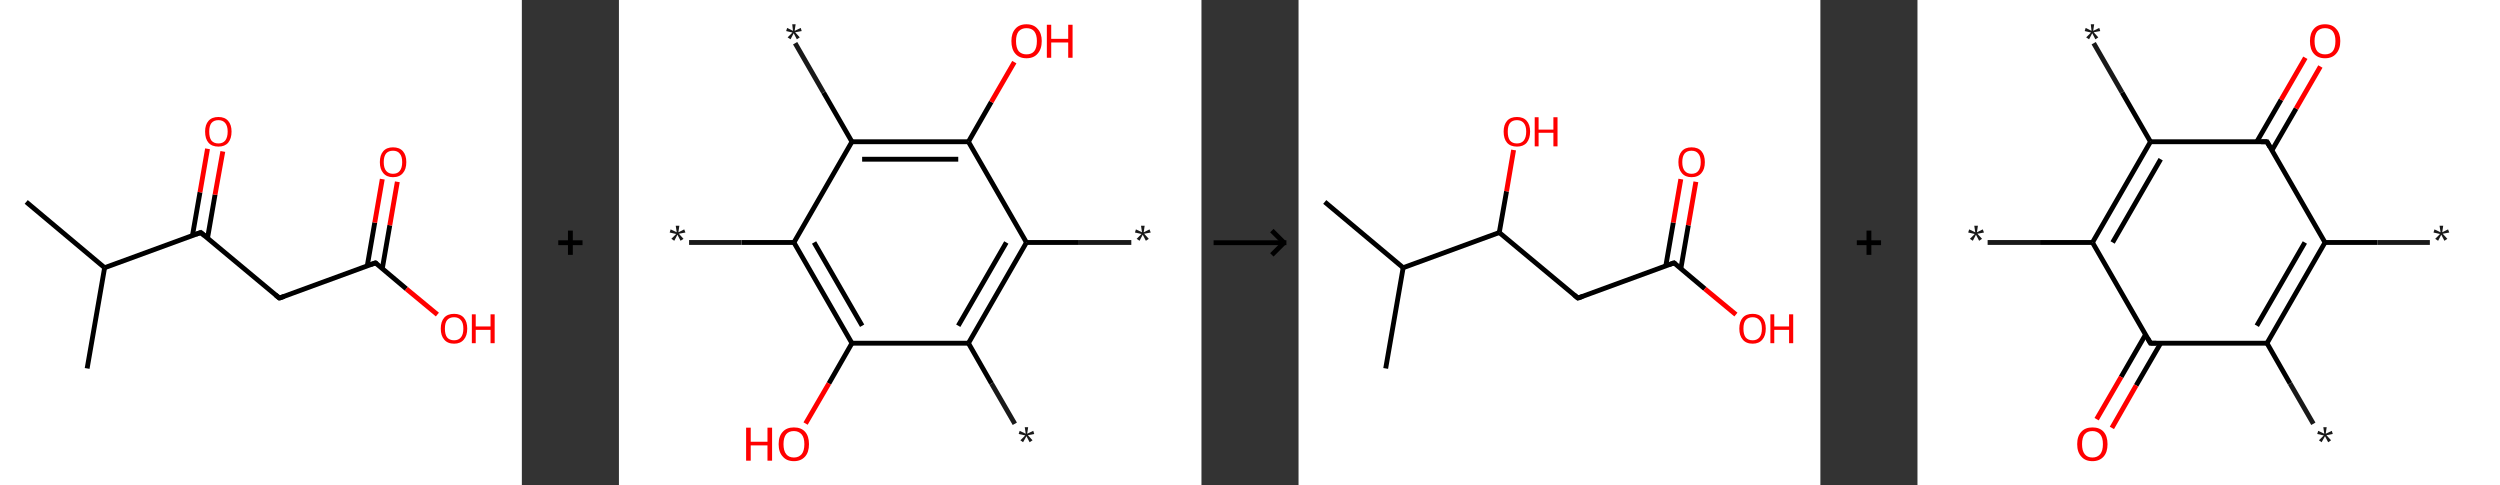 <?xml version='1.0' encoding='ASCII' standalone='yes'?>
<svg xmlns="http://www.w3.org/2000/svg" xmlns:xlink="http://www.w3.org/1999/xlink" version="1.1" width="1030.0px" viewBox="0 0 1030.0 200.0" height="200.0px">
  <rect x="0" y="0" width="1030.0" height="200.0" fill="#333333" stroke="none"/>
  <g>
    <g transform="translate(0, 0) scale(1 1) "><!-- END OF HEADER -->
<rect style="opacity:1.0;fill:#FFFFFF;stroke:none" width="215.0" height="200.0" x="0.0" y="0.0"> </rect>
<path class="bond-0 atom-0 atom-1" d="M 10.8,83.2 L 43.1,110.3" style="fill:none;fill-rule:evenodd;stroke:#000000;stroke-width:2.0px;stroke-linecap:butt;stroke-linejoin:miter;stroke-opacity:1"/>
<path class="bond-1 atom-1 atom-2" d="M 43.1,110.3 L 35.9,151.8" style="fill:none;fill-rule:evenodd;stroke:#000000;stroke-width:2.0px;stroke-linecap:butt;stroke-linejoin:miter;stroke-opacity:1"/>
<path class="bond-2 atom-1 atom-3" d="M 43.1,110.3 L 82.7,95.8" style="fill:none;fill-rule:evenodd;stroke:#000000;stroke-width:2.0px;stroke-linecap:butt;stroke-linejoin:miter;stroke-opacity:1"/>
<path class="bond-3 atom-3 atom-4" d="M 85.5,98.1 L 88.6,80.2" style="fill:none;fill-rule:evenodd;stroke:#000000;stroke-width:2.0px;stroke-linecap:butt;stroke-linejoin:miter;stroke-opacity:1"/>
<path class="bond-3 atom-3 atom-4" d="M 88.6,80.2 L 91.8,62.4" style="fill:none;fill-rule:evenodd;stroke:#FF0000;stroke-width:2.0px;stroke-linecap:butt;stroke-linejoin:miter;stroke-opacity:1"/>
<path class="bond-3 atom-3 atom-4" d="M 79.3,97.0 L 82.4,79.2" style="fill:none;fill-rule:evenodd;stroke:#000000;stroke-width:2.0px;stroke-linecap:butt;stroke-linejoin:miter;stroke-opacity:1"/>
<path class="bond-3 atom-3 atom-4" d="M 82.4,79.2 L 85.5,61.3" style="fill:none;fill-rule:evenodd;stroke:#FF0000;stroke-width:2.0px;stroke-linecap:butt;stroke-linejoin:miter;stroke-opacity:1"/>
<path class="bond-4 atom-3 atom-5" d="M 82.7,95.8 L 115.1,122.8" style="fill:none;fill-rule:evenodd;stroke:#000000;stroke-width:2.0px;stroke-linecap:butt;stroke-linejoin:miter;stroke-opacity:1"/>
<path class="bond-5 atom-5 atom-6" d="M 115.1,122.8 L 154.7,108.3" style="fill:none;fill-rule:evenodd;stroke:#000000;stroke-width:2.0px;stroke-linecap:butt;stroke-linejoin:miter;stroke-opacity:1"/>
<path class="bond-6 atom-6 atom-7" d="M 157.5,110.7 L 160.6,92.8" style="fill:none;fill-rule:evenodd;stroke:#000000;stroke-width:2.0px;stroke-linecap:butt;stroke-linejoin:miter;stroke-opacity:1"/>
<path class="bond-6 atom-6 atom-7" d="M 160.6,92.8 L 163.7,74.9" style="fill:none;fill-rule:evenodd;stroke:#FF0000;stroke-width:2.0px;stroke-linecap:butt;stroke-linejoin:miter;stroke-opacity:1"/>
<path class="bond-6 atom-6 atom-7" d="M 151.3,109.6 L 154.4,91.7" style="fill:none;fill-rule:evenodd;stroke:#000000;stroke-width:2.0px;stroke-linecap:butt;stroke-linejoin:miter;stroke-opacity:1"/>
<path class="bond-6 atom-6 atom-7" d="M 154.4,91.7 L 157.5,73.8" style="fill:none;fill-rule:evenodd;stroke:#FF0000;stroke-width:2.0px;stroke-linecap:butt;stroke-linejoin:miter;stroke-opacity:1"/>
<path class="bond-7 atom-6 atom-8" d="M 154.7,108.3 L 167.4,119.0" style="fill:none;fill-rule:evenodd;stroke:#000000;stroke-width:2.0px;stroke-linecap:butt;stroke-linejoin:miter;stroke-opacity:1"/>
<path class="bond-7 atom-6 atom-8" d="M 167.4,119.0 L 180.2,129.6" style="fill:none;fill-rule:evenodd;stroke:#FF0000;stroke-width:2.0px;stroke-linecap:butt;stroke-linejoin:miter;stroke-opacity:1"/>
<path d="M 80.7,96.5 L 82.7,95.8 L 84.3,97.1" style="fill:none;stroke:#000000;stroke-width:2.0px;stroke-linecap:butt;stroke-linejoin:miter;stroke-opacity:1;"/>
<path d="M 113.5,121.5 L 115.1,122.8 L 117.1,122.1" style="fill:none;stroke:#000000;stroke-width:2.0px;stroke-linecap:butt;stroke-linejoin:miter;stroke-opacity:1;"/>
<path d="M 152.7,109.0 L 154.7,108.3 L 155.3,108.8" style="fill:none;stroke:#000000;stroke-width:2.0px;stroke-linecap:butt;stroke-linejoin:miter;stroke-opacity:1;"/>
<path class="atom-4" d="M 84.5 54.2 Q 84.5 51.4, 85.9 49.8 Q 87.3 48.2, 90.0 48.2 Q 92.6 48.2, 94.0 49.8 Q 95.4 51.4, 95.4 54.2 Q 95.4 57.1, 94.0 58.8 Q 92.6 60.4, 90.0 60.4 Q 87.3 60.4, 85.9 58.8 Q 84.5 57.2, 84.5 54.2 M 90.0 59.1 Q 91.8 59.1, 92.8 57.9 Q 93.8 56.6, 93.8 54.2 Q 93.8 51.9, 92.8 50.7 Q 91.8 49.5, 90.0 49.5 Q 88.1 49.5, 87.1 50.7 Q 86.2 51.9, 86.2 54.2 Q 86.2 56.7, 87.1 57.9 Q 88.1 59.1, 90.0 59.1 " fill="#FF0000"/>
<path class="atom-7" d="M 156.5 66.8 Q 156.5 63.9, 157.9 62.3 Q 159.3 60.7, 161.9 60.7 Q 164.6 60.7, 166.0 62.3 Q 167.4 63.9, 167.4 66.8 Q 167.4 69.7, 166.0 71.3 Q 164.6 73.0, 161.9 73.0 Q 159.3 73.0, 157.9 71.3 Q 156.5 69.7, 156.5 66.8 M 161.9 71.6 Q 163.8 71.6, 164.7 70.4 Q 165.7 69.2, 165.7 66.8 Q 165.7 64.4, 164.7 63.3 Q 163.8 62.1, 161.9 62.1 Q 160.1 62.1, 159.1 63.2 Q 158.1 64.4, 158.1 66.8 Q 158.1 69.2, 159.1 70.4 Q 160.1 71.6, 161.9 71.6 " fill="#FF0000"/>
<path class="atom-8" d="M 181.6 135.4 Q 181.6 132.5, 183.0 130.9 Q 184.4 129.3, 187.1 129.3 Q 189.7 129.3, 191.1 130.9 Q 192.5 132.5, 192.5 135.4 Q 192.5 138.3, 191.1 139.9 Q 189.7 141.6, 187.1 141.6 Q 184.4 141.6, 183.0 139.9 Q 181.6 138.3, 181.6 135.4 M 187.1 140.2 Q 188.9 140.2, 189.9 139.0 Q 190.9 137.8, 190.9 135.4 Q 190.9 133.0, 189.9 131.9 Q 188.9 130.7, 187.1 130.7 Q 185.2 130.7, 184.2 131.9 Q 183.3 133.0, 183.3 135.4 Q 183.3 137.8, 184.2 139.0 Q 185.2 140.2, 187.1 140.2 " fill="#FF0000"/>
<path class="atom-8" d="M 194.4 129.5 L 196.0 129.5 L 196.0 134.5 L 202.1 134.5 L 202.1 129.5 L 203.8 129.5 L 203.8 141.4 L 202.1 141.4 L 202.1 135.9 L 196.0 135.9 L 196.0 141.4 L 194.4 141.4 L 194.4 129.5 " fill="#FF0000"/>
</g>
    <g transform="translate(215.0, 0) scale(1 1) "><line x1="15" y1="100" x2="25" y2="100" style="stroke:rgb(0,0,0);stroke-width:2"/>
  <line x1="20" y1="95" x2="20" y2="105" style="stroke:rgb(0,0,0);stroke-width:2"/>
</g>
    <g transform="translate(255.0, 0) scale(1 1) "><!-- END OF HEADER -->
<rect style="opacity:1.0;fill:#FFFFFF;stroke:none" width="240.0" height="200.0" x="0.0" y="0.0"> </rect>
<path class="bond-0 atom-0 atom-1" d="M 211.1,99.9 L 189.5,99.9" style="fill:none;fill-rule:evenodd;stroke:#191919;stroke-width:2.0px;stroke-linecap:butt;stroke-linejoin:miter;stroke-opacity:1"/>
<path class="bond-0 atom-0 atom-1" d="M 189.5,99.9 L 167.9,99.9" style="fill:none;fill-rule:evenodd;stroke:#000000;stroke-width:2.0px;stroke-linecap:butt;stroke-linejoin:miter;stroke-opacity:1"/>
<path class="bond-1 atom-1 atom-2" d="M 167.9,99.9 L 144.0,141.4" style="fill:none;fill-rule:evenodd;stroke:#000000;stroke-width:2.0px;stroke-linecap:butt;stroke-linejoin:miter;stroke-opacity:1"/>
<path class="bond-1 atom-1 atom-2" d="M 159.6,99.9 L 139.8,134.2" style="fill:none;fill-rule:evenodd;stroke:#000000;stroke-width:2.0px;stroke-linecap:butt;stroke-linejoin:miter;stroke-opacity:1"/>
<path class="bond-2 atom-2 atom-3" d="M 144.0,141.4 L 153.5,158.0" style="fill:none;fill-rule:evenodd;stroke:#000000;stroke-width:2.0px;stroke-linecap:butt;stroke-linejoin:miter;stroke-opacity:1"/>
<path class="bond-2 atom-2 atom-3" d="M 153.5,158.0 L 163.1,174.6" style="fill:none;fill-rule:evenodd;stroke:#191919;stroke-width:2.0px;stroke-linecap:butt;stroke-linejoin:miter;stroke-opacity:1"/>
<path class="bond-3 atom-2 atom-4" d="M 144.0,141.4 L 96.0,141.4" style="fill:none;fill-rule:evenodd;stroke:#000000;stroke-width:2.0px;stroke-linecap:butt;stroke-linejoin:miter;stroke-opacity:1"/>
<path class="bond-4 atom-4 atom-5" d="M 96.0,141.4 L 86.5,158.0" style="fill:none;fill-rule:evenodd;stroke:#000000;stroke-width:2.0px;stroke-linecap:butt;stroke-linejoin:miter;stroke-opacity:1"/>
<path class="bond-4 atom-4 atom-5" d="M 86.5,158.0 L 76.9,174.5" style="fill:none;fill-rule:evenodd;stroke:#FF0000;stroke-width:2.0px;stroke-linecap:butt;stroke-linejoin:miter;stroke-opacity:1"/>
<path class="bond-5 atom-4 atom-6" d="M 96.0,141.4 L 72.1,99.9" style="fill:none;fill-rule:evenodd;stroke:#000000;stroke-width:2.0px;stroke-linecap:butt;stroke-linejoin:miter;stroke-opacity:1"/>
<path class="bond-5 atom-4 atom-6" d="M 100.2,134.2 L 80.4,99.9" style="fill:none;fill-rule:evenodd;stroke:#000000;stroke-width:2.0px;stroke-linecap:butt;stroke-linejoin:miter;stroke-opacity:1"/>
<path class="bond-6 atom-6 atom-7" d="M 72.1,99.9 L 50.5,99.9" style="fill:none;fill-rule:evenodd;stroke:#000000;stroke-width:2.0px;stroke-linecap:butt;stroke-linejoin:miter;stroke-opacity:1"/>
<path class="bond-6 atom-6 atom-7" d="M 50.5,99.9 L 28.9,99.9" style="fill:none;fill-rule:evenodd;stroke:#191919;stroke-width:2.0px;stroke-linecap:butt;stroke-linejoin:miter;stroke-opacity:1"/>
<path class="bond-7 atom-6 atom-8" d="M 72.1,99.9 L 96.0,58.4" style="fill:none;fill-rule:evenodd;stroke:#000000;stroke-width:2.0px;stroke-linecap:butt;stroke-linejoin:miter;stroke-opacity:1"/>
<path class="bond-8 atom-8 atom-9" d="M 96.0,58.4 L 84.3,38.1" style="fill:none;fill-rule:evenodd;stroke:#000000;stroke-width:2.0px;stroke-linecap:butt;stroke-linejoin:miter;stroke-opacity:1"/>
<path class="bond-8 atom-8 atom-9" d="M 84.3,38.1 L 72.6,17.8" style="fill:none;fill-rule:evenodd;stroke:#191919;stroke-width:2.0px;stroke-linecap:butt;stroke-linejoin:miter;stroke-opacity:1"/>
<path class="bond-9 atom-8 atom-10" d="M 96.0,58.4 L 144.0,58.4" style="fill:none;fill-rule:evenodd;stroke:#000000;stroke-width:2.0px;stroke-linecap:butt;stroke-linejoin:miter;stroke-opacity:1"/>
<path class="bond-9 atom-8 atom-10" d="M 100.2,65.6 L 139.8,65.6" style="fill:none;fill-rule:evenodd;stroke:#000000;stroke-width:2.0px;stroke-linecap:butt;stroke-linejoin:miter;stroke-opacity:1"/>
<path class="bond-10 atom-10 atom-11" d="M 144.0,58.4 L 153.4,42.0" style="fill:none;fill-rule:evenodd;stroke:#000000;stroke-width:2.0px;stroke-linecap:butt;stroke-linejoin:miter;stroke-opacity:1"/>
<path class="bond-10 atom-10 atom-11" d="M 153.4,42.0 L 162.9,25.6" style="fill:none;fill-rule:evenodd;stroke:#FF0000;stroke-width:2.0px;stroke-linecap:butt;stroke-linejoin:miter;stroke-opacity:1"/>
<path class="bond-11 atom-10 atom-1" d="M 144.0,58.4 L 167.9,99.9" style="fill:none;fill-rule:evenodd;stroke:#000000;stroke-width:2.0px;stroke-linecap:butt;stroke-linejoin:miter;stroke-opacity:1"/>
<path class="atom-0" d="M 213.3 98.4 L 215.3 96.4 L 212.6 95.8 L 213.0 94.5 L 215.5 95.7 L 215.1 93.0 L 216.6 93.0 L 216.2 95.7 L 218.6 94.5 L 219.1 95.8 L 216.4 96.3 L 218.3 98.4 L 217.1 99.2 L 215.8 96.7 L 214.5 99.2 L 213.3 98.4 " fill="#191919"/>
<path class="atom-3" d="M 165.4 181.4 L 167.4 179.4 L 164.7 178.8 L 165.1 177.5 L 167.6 178.7 L 167.2 176.0 L 168.6 176.0 L 168.2 178.7 L 170.7 177.5 L 171.1 178.8 L 168.5 179.3 L 170.4 181.4 L 169.2 182.2 L 167.9 179.7 L 166.5 182.2 L 165.4 181.4 " fill="#191919"/>
<path class="atom-5" d="M 52.4 176.2 L 54.3 176.2 L 54.3 182.0 L 61.2 182.0 L 61.2 176.2 L 63.1 176.2 L 63.1 189.8 L 61.2 189.8 L 61.2 183.5 L 54.3 183.5 L 54.3 189.8 L 52.4 189.8 L 52.4 176.2 " fill="#FF0000"/>
<path class="atom-5" d="M 65.8 183.0 Q 65.8 179.7, 67.5 177.9 Q 69.1 176.1, 72.1 176.1 Q 75.1 176.1, 76.7 177.9 Q 78.3 179.7, 78.3 183.0 Q 78.3 186.3, 76.7 188.1 Q 75.0 190.0, 72.1 190.0 Q 69.1 190.0, 67.5 188.1 Q 65.8 186.3, 65.8 183.0 M 72.1 188.5 Q 74.1 188.5, 75.3 187.1 Q 76.4 185.7, 76.4 183.0 Q 76.4 180.3, 75.3 179.0 Q 74.1 177.6, 72.1 177.6 Q 70.0 177.6, 68.9 178.9 Q 67.8 180.3, 67.8 183.0 Q 67.8 185.7, 68.9 187.1 Q 70.0 188.5, 72.1 188.5 " fill="#FF0000"/>
<path class="atom-7" d="M 21.6 98.4 L 23.6 96.4 L 20.9 95.8 L 21.3 94.5 L 23.8 95.7 L 23.4 93.0 L 24.9 93.0 L 24.5 95.7 L 26.9 94.5 L 27.4 95.8 L 24.7 96.3 L 26.6 98.4 L 25.4 99.2 L 24.1 96.7 L 22.8 99.2 L 21.6 98.4 " fill="#191919"/>
<path class="atom-9" d="M 69.5 15.4 L 71.5 13.4 L 68.9 12.8 L 69.3 11.5 L 71.7 12.7 L 71.4 10.0 L 72.8 10.0 L 72.4 12.7 L 74.9 11.5 L 75.3 12.8 L 72.6 13.3 L 74.5 15.4 L 73.3 16.2 L 72.0 13.7 L 70.7 16.2 L 69.5 15.4 " fill="#191919"/>
<path class="atom-11" d="M 161.7 16.9 Q 161.7 13.7, 163.3 11.9 Q 164.9 10.0, 167.9 10.0 Q 170.9 10.0, 172.5 11.9 Q 174.2 13.7, 174.2 16.9 Q 174.2 20.2, 172.5 22.1 Q 170.9 24.0, 167.9 24.0 Q 164.9 24.0, 163.3 22.1 Q 161.7 20.3, 161.7 16.9 M 167.9 22.4 Q 170.0 22.4, 171.1 21.1 Q 172.2 19.7, 172.2 16.9 Q 172.2 14.3, 171.1 12.9 Q 170.0 11.6, 167.9 11.6 Q 165.9 11.6, 164.7 12.9 Q 163.6 14.3, 163.6 16.9 Q 163.6 19.7, 164.7 21.1 Q 165.9 22.4, 167.9 22.4 " fill="#FF0000"/>
<path class="atom-11" d="M 176.3 10.2 L 178.1 10.2 L 178.1 16.0 L 185.1 16.0 L 185.1 10.2 L 186.9 10.2 L 186.9 23.8 L 185.1 23.8 L 185.1 17.5 L 178.1 17.5 L 178.1 23.8 L 176.3 23.8 L 176.3 10.2 " fill="#FF0000"/>
</g>
    <g transform="translate(495.0, 0) scale(1 1) "><line x1="5" y1="100" x2="35" y2="100" style="stroke:rgb(0,0,0);stroke-width:2"/>
  <line x1="34" y1="100" x2="29" y2="95" style="stroke:rgb(0,0,0);stroke-width:2"/>
  <line x1="34" y1="100" x2="29" y2="105" style="stroke:rgb(0,0,0);stroke-width:2"/>
</g>
    <g transform="translate(535.0, 0) scale(1 1) "><!-- END OF HEADER -->
<rect style="opacity:1.0;fill:#FFFFFF;stroke:none" width="215.0" height="200.0" x="0.0" y="0.0"> </rect>
<path class="bond-0 atom-0 atom-1" d="M 10.8,83.2 L 43.1,110.3" style="fill:none;fill-rule:evenodd;stroke:#000000;stroke-width:2.0px;stroke-linecap:butt;stroke-linejoin:miter;stroke-opacity:1"/>
<path class="bond-1 atom-1 atom-2" d="M 43.1,110.3 L 35.9,151.8" style="fill:none;fill-rule:evenodd;stroke:#000000;stroke-width:2.0px;stroke-linecap:butt;stroke-linejoin:miter;stroke-opacity:1"/>
<path class="bond-2 atom-1 atom-3" d="M 43.1,110.3 L 82.7,95.8" style="fill:none;fill-rule:evenodd;stroke:#000000;stroke-width:2.0px;stroke-linecap:butt;stroke-linejoin:miter;stroke-opacity:1"/>
<path class="bond-3 atom-3 atom-4" d="M 82.7,95.8 L 85.7,78.8" style="fill:none;fill-rule:evenodd;stroke:#000000;stroke-width:2.0px;stroke-linecap:butt;stroke-linejoin:miter;stroke-opacity:1"/>
<path class="bond-3 atom-3 atom-4" d="M 85.7,78.8 L 88.6,61.8" style="fill:none;fill-rule:evenodd;stroke:#FF0000;stroke-width:2.0px;stroke-linecap:butt;stroke-linejoin:miter;stroke-opacity:1"/>
<path class="bond-4 atom-3 atom-5" d="M 82.7,95.8 L 115.1,122.8" style="fill:none;fill-rule:evenodd;stroke:#000000;stroke-width:2.0px;stroke-linecap:butt;stroke-linejoin:miter;stroke-opacity:1"/>
<path class="bond-5 atom-5 atom-6" d="M 115.1,122.8 L 154.7,108.3" style="fill:none;fill-rule:evenodd;stroke:#000000;stroke-width:2.0px;stroke-linecap:butt;stroke-linejoin:miter;stroke-opacity:1"/>
<path class="bond-6 atom-6 atom-7" d="M 157.5,110.7 L 160.6,92.8" style="fill:none;fill-rule:evenodd;stroke:#000000;stroke-width:2.0px;stroke-linecap:butt;stroke-linejoin:miter;stroke-opacity:1"/>
<path class="bond-6 atom-6 atom-7" d="M 160.6,92.8 L 163.7,74.9" style="fill:none;fill-rule:evenodd;stroke:#FF0000;stroke-width:2.0px;stroke-linecap:butt;stroke-linejoin:miter;stroke-opacity:1"/>
<path class="bond-6 atom-6 atom-7" d="M 151.3,109.6 L 154.4,91.7" style="fill:none;fill-rule:evenodd;stroke:#000000;stroke-width:2.0px;stroke-linecap:butt;stroke-linejoin:miter;stroke-opacity:1"/>
<path class="bond-6 atom-6 atom-7" d="M 154.4,91.7 L 157.5,73.8" style="fill:none;fill-rule:evenodd;stroke:#FF0000;stroke-width:2.0px;stroke-linecap:butt;stroke-linejoin:miter;stroke-opacity:1"/>
<path class="bond-7 atom-6 atom-8" d="M 154.7,108.3 L 167.4,119.0" style="fill:none;fill-rule:evenodd;stroke:#000000;stroke-width:2.0px;stroke-linecap:butt;stroke-linejoin:miter;stroke-opacity:1"/>
<path class="bond-7 atom-6 atom-8" d="M 167.4,119.0 L 180.2,129.6" style="fill:none;fill-rule:evenodd;stroke:#FF0000;stroke-width:2.0px;stroke-linecap:butt;stroke-linejoin:miter;stroke-opacity:1"/>
<path d="M 113.5,121.5 L 115.1,122.8 L 117.1,122.1" style="fill:none;stroke:#000000;stroke-width:2.0px;stroke-linecap:butt;stroke-linejoin:miter;stroke-opacity:1;"/>
<path d="M 152.7,109.0 L 154.7,108.3 L 155.3,108.8" style="fill:none;stroke:#000000;stroke-width:2.0px;stroke-linecap:butt;stroke-linejoin:miter;stroke-opacity:1;"/>
<path class="atom-4" d="M 84.5 54.2 Q 84.5 51.4, 85.9 49.8 Q 87.3 48.2, 90.0 48.2 Q 92.6 48.2, 94.0 49.8 Q 95.4 51.4, 95.4 54.2 Q 95.4 57.1, 94.0 58.8 Q 92.6 60.4, 90.0 60.4 Q 87.3 60.4, 85.9 58.8 Q 84.5 57.2, 84.5 54.2 M 90.0 59.1 Q 91.8 59.1, 92.8 57.9 Q 93.8 56.6, 93.8 54.2 Q 93.8 51.9, 92.8 50.7 Q 91.8 49.5, 90.0 49.5 Q 88.1 49.5, 87.1 50.7 Q 86.2 51.9, 86.2 54.2 Q 86.2 56.7, 87.1 57.9 Q 88.1 59.1, 90.0 59.1 " fill="#FF0000"/>
<path class="atom-4" d="M 97.3 48.3 L 98.9 48.3 L 98.9 53.4 L 105.0 53.4 L 105.0 48.3 L 106.7 48.3 L 106.7 60.3 L 105.0 60.3 L 105.0 54.7 L 98.9 54.7 L 98.9 60.3 L 97.3 60.3 L 97.3 48.3 " fill="#FF0000"/>
<path class="atom-7" d="M 156.5 66.8 Q 156.5 63.9, 157.9 62.3 Q 159.3 60.7, 161.9 60.7 Q 164.6 60.7, 166.0 62.3 Q 167.4 63.9, 167.4 66.8 Q 167.4 69.7, 166.0 71.3 Q 164.6 73.0, 161.9 73.0 Q 159.3 73.0, 157.9 71.3 Q 156.5 69.7, 156.5 66.8 M 161.9 71.6 Q 163.8 71.6, 164.7 70.4 Q 165.7 69.2, 165.7 66.8 Q 165.7 64.4, 164.7 63.3 Q 163.8 62.1, 161.9 62.1 Q 160.1 62.1, 159.1 63.2 Q 158.1 64.4, 158.1 66.8 Q 158.1 69.2, 159.1 70.4 Q 160.1 71.6, 161.9 71.6 " fill="#FF0000"/>
<path class="atom-8" d="M 181.6 135.4 Q 181.6 132.5, 183.0 130.9 Q 184.4 129.3, 187.1 129.3 Q 189.7 129.3, 191.1 130.9 Q 192.5 132.5, 192.5 135.4 Q 192.5 138.3, 191.1 139.9 Q 189.7 141.6, 187.1 141.6 Q 184.4 141.6, 183.0 139.9 Q 181.6 138.3, 181.6 135.4 M 187.1 140.2 Q 188.9 140.2, 189.9 139.0 Q 190.9 137.8, 190.9 135.4 Q 190.9 133.0, 189.9 131.9 Q 188.9 130.7, 187.1 130.7 Q 185.2 130.7, 184.2 131.9 Q 183.3 133.0, 183.3 135.4 Q 183.3 137.8, 184.2 139.0 Q 185.2 140.2, 187.1 140.2 " fill="#FF0000"/>
<path class="atom-8" d="M 194.4 129.5 L 196.0 129.5 L 196.0 134.5 L 202.1 134.5 L 202.1 129.5 L 203.8 129.5 L 203.8 141.4 L 202.1 141.4 L 202.1 135.9 L 196.0 135.9 L 196.0 141.4 L 194.4 141.4 L 194.4 129.5 " fill="#FF0000"/>
</g>
    <g transform="translate(750.0, 0) scale(1 1) "><line x1="15" y1="100" x2="25" y2="100" style="stroke:rgb(0,0,0);stroke-width:2"/>
  <line x1="20" y1="95" x2="20" y2="105" style="stroke:rgb(0,0,0);stroke-width:2"/>
</g>
    <g transform="translate(790.0, 0) scale(1 1) "><!-- END OF HEADER -->
<rect style="opacity:1.0;fill:#FFFFFF;stroke:none" width="240.0" height="200.0" x="0.0" y="0.0"> </rect>
<path class="bond-0 atom-0 atom-1" d="M 211.1,99.9 L 189.5,99.9" style="fill:none;fill-rule:evenodd;stroke:#191919;stroke-width:2.0px;stroke-linecap:butt;stroke-linejoin:miter;stroke-opacity:1"/>
<path class="bond-0 atom-0 atom-1" d="M 189.5,99.9 L 167.9,99.9" style="fill:none;fill-rule:evenodd;stroke:#000000;stroke-width:2.0px;stroke-linecap:butt;stroke-linejoin:miter;stroke-opacity:1"/>
<path class="bond-1 atom-1 atom-2" d="M 167.9,99.9 L 144.0,141.4" style="fill:none;fill-rule:evenodd;stroke:#000000;stroke-width:2.0px;stroke-linecap:butt;stroke-linejoin:miter;stroke-opacity:1"/>
<path class="bond-1 atom-1 atom-2" d="M 159.6,99.9 L 139.8,134.2" style="fill:none;fill-rule:evenodd;stroke:#000000;stroke-width:2.0px;stroke-linecap:butt;stroke-linejoin:miter;stroke-opacity:1"/>
<path class="bond-2 atom-2 atom-3" d="M 144.0,141.4 L 153.5,158.0" style="fill:none;fill-rule:evenodd;stroke:#000000;stroke-width:2.0px;stroke-linecap:butt;stroke-linejoin:miter;stroke-opacity:1"/>
<path class="bond-2 atom-2 atom-3" d="M 153.5,158.0 L 163.1,174.6" style="fill:none;fill-rule:evenodd;stroke:#191919;stroke-width:2.0px;stroke-linecap:butt;stroke-linejoin:miter;stroke-opacity:1"/>
<path class="bond-3 atom-2 atom-4" d="M 144.0,141.4 L 96.0,141.4" style="fill:none;fill-rule:evenodd;stroke:#000000;stroke-width:2.0px;stroke-linecap:butt;stroke-linejoin:miter;stroke-opacity:1"/>
<path class="bond-4 atom-4 atom-5" d="M 94.0,137.8 L 83.9,155.3" style="fill:none;fill-rule:evenodd;stroke:#000000;stroke-width:2.0px;stroke-linecap:butt;stroke-linejoin:miter;stroke-opacity:1"/>
<path class="bond-4 atom-4 atom-5" d="M 83.9,155.3 L 73.8,172.7" style="fill:none;fill-rule:evenodd;stroke:#FF0000;stroke-width:2.0px;stroke-linecap:butt;stroke-linejoin:miter;stroke-opacity:1"/>
<path class="bond-4 atom-4 atom-5" d="M 100.2,141.4 L 90.1,158.8" style="fill:none;fill-rule:evenodd;stroke:#000000;stroke-width:2.0px;stroke-linecap:butt;stroke-linejoin:miter;stroke-opacity:1"/>
<path class="bond-4 atom-4 atom-5" d="M 90.1,158.8 L 80.1,176.3" style="fill:none;fill-rule:evenodd;stroke:#FF0000;stroke-width:2.0px;stroke-linecap:butt;stroke-linejoin:miter;stroke-opacity:1"/>
<path class="bond-5 atom-4 atom-6" d="M 96.0,141.4 L 72.1,99.9" style="fill:none;fill-rule:evenodd;stroke:#000000;stroke-width:2.0px;stroke-linecap:butt;stroke-linejoin:miter;stroke-opacity:1"/>
<path class="bond-6 atom-6 atom-7" d="M 72.1,99.9 L 50.5,99.9" style="fill:none;fill-rule:evenodd;stroke:#000000;stroke-width:2.0px;stroke-linecap:butt;stroke-linejoin:miter;stroke-opacity:1"/>
<path class="bond-6 atom-6 atom-7" d="M 50.5,99.9 L 28.9,99.9" style="fill:none;fill-rule:evenodd;stroke:#191919;stroke-width:2.0px;stroke-linecap:butt;stroke-linejoin:miter;stroke-opacity:1"/>
<path class="bond-7 atom-6 atom-8" d="M 72.1,99.9 L 96.0,58.4" style="fill:none;fill-rule:evenodd;stroke:#000000;stroke-width:2.0px;stroke-linecap:butt;stroke-linejoin:miter;stroke-opacity:1"/>
<path class="bond-7 atom-6 atom-8" d="M 80.4,99.9 L 100.2,65.6" style="fill:none;fill-rule:evenodd;stroke:#000000;stroke-width:2.0px;stroke-linecap:butt;stroke-linejoin:miter;stroke-opacity:1"/>
<path class="bond-8 atom-8 atom-9" d="M 96.0,58.4 L 84.3,38.1" style="fill:none;fill-rule:evenodd;stroke:#000000;stroke-width:2.0px;stroke-linecap:butt;stroke-linejoin:miter;stroke-opacity:1"/>
<path class="bond-8 atom-8 atom-9" d="M 84.3,38.1 L 72.6,17.8" style="fill:none;fill-rule:evenodd;stroke:#191919;stroke-width:2.0px;stroke-linecap:butt;stroke-linejoin:miter;stroke-opacity:1"/>
<path class="bond-9 atom-8 atom-10" d="M 96.0,58.4 L 144.0,58.4" style="fill:none;fill-rule:evenodd;stroke:#000000;stroke-width:2.0px;stroke-linecap:butt;stroke-linejoin:miter;stroke-opacity:1"/>
<path class="bond-10 atom-10 atom-11" d="M 146.0,62.0 L 156.0,44.7" style="fill:none;fill-rule:evenodd;stroke:#000000;stroke-width:2.0px;stroke-linecap:butt;stroke-linejoin:miter;stroke-opacity:1"/>
<path class="bond-10 atom-10 atom-11" d="M 156.0,44.7 L 166.0,27.4" style="fill:none;fill-rule:evenodd;stroke:#FF0000;stroke-width:2.0px;stroke-linecap:butt;stroke-linejoin:miter;stroke-opacity:1"/>
<path class="bond-10 atom-10 atom-11" d="M 139.8,58.4 L 149.8,41.1" style="fill:none;fill-rule:evenodd;stroke:#000000;stroke-width:2.0px;stroke-linecap:butt;stroke-linejoin:miter;stroke-opacity:1"/>
<path class="bond-10 atom-10 atom-11" d="M 149.8,41.1 L 159.8,23.8" style="fill:none;fill-rule:evenodd;stroke:#FF0000;stroke-width:2.0px;stroke-linecap:butt;stroke-linejoin:miter;stroke-opacity:1"/>
<path class="bond-11 atom-10 atom-1" d="M 144.0,58.4 L 167.9,99.9" style="fill:none;fill-rule:evenodd;stroke:#000000;stroke-width:2.0px;stroke-linecap:butt;stroke-linejoin:miter;stroke-opacity:1"/>
<path d="M 98.4,141.4 L 96.0,141.4 L 94.8,139.3" style="fill:none;stroke:#000000;stroke-width:2.0px;stroke-linecap:butt;stroke-linejoin:miter;stroke-opacity:1;"/>
<path d="M 141.6,58.4 L 144.0,58.4 L 145.2,60.5" style="fill:none;stroke:#000000;stroke-width:2.0px;stroke-linecap:butt;stroke-linejoin:miter;stroke-opacity:1;"/>
<path class="atom-0" d="M 213.3 98.4 L 215.3 96.4 L 212.6 95.8 L 213.0 94.5 L 215.5 95.7 L 215.1 93.0 L 216.6 93.0 L 216.2 95.7 L 218.6 94.5 L 219.1 95.8 L 216.4 96.3 L 218.3 98.4 L 217.1 99.2 L 215.8 96.7 L 214.5 99.2 L 213.3 98.4 " fill="#191919"/>
<path class="atom-3" d="M 165.4 181.4 L 167.4 179.4 L 164.7 178.8 L 165.1 177.5 L 167.6 178.7 L 167.2 176.0 L 168.6 176.0 L 168.2 178.7 L 170.7 177.5 L 171.1 178.8 L 168.5 179.3 L 170.4 181.4 L 169.2 182.2 L 167.9 179.7 L 166.5 182.2 L 165.4 181.4 " fill="#191919"/>
<path class="atom-5" d="M 65.8 183.0 Q 65.8 179.7, 67.5 177.9 Q 69.1 176.1, 72.1 176.1 Q 75.1 176.1, 76.7 177.9 Q 78.3 179.7, 78.3 183.0 Q 78.3 186.3, 76.7 188.1 Q 75.0 190.0, 72.1 190.0 Q 69.1 190.0, 67.5 188.1 Q 65.8 186.3, 65.8 183.0 M 72.1 188.5 Q 74.1 188.5, 75.3 187.1 Q 76.4 185.7, 76.4 183.0 Q 76.4 180.3, 75.3 179.0 Q 74.1 177.6, 72.1 177.6 Q 70.0 177.6, 68.9 178.9 Q 67.8 180.3, 67.8 183.0 Q 67.8 185.7, 68.9 187.1 Q 70.0 188.5, 72.1 188.5 " fill="#FF0000"/>
<path class="atom-7" d="M 21.6 98.4 L 23.6 96.4 L 20.9 95.8 L 21.3 94.5 L 23.8 95.7 L 23.4 93.0 L 24.9 93.0 L 24.5 95.7 L 26.9 94.5 L 27.4 95.8 L 24.7 96.3 L 26.6 98.4 L 25.4 99.2 L 24.1 96.7 L 22.8 99.2 L 21.6 98.4 " fill="#191919"/>
<path class="atom-9" d="M 69.5 15.4 L 71.5 13.4 L 68.9 12.8 L 69.3 11.5 L 71.7 12.7 L 71.4 10.0 L 72.8 10.0 L 72.4 12.7 L 74.9 11.5 L 75.3 12.8 L 72.6 13.3 L 74.5 15.4 L 73.3 16.2 L 72.0 13.7 L 70.7 16.2 L 69.5 15.4 " fill="#191919"/>
<path class="atom-11" d="M 161.7 16.9 Q 161.7 13.7, 163.3 11.9 Q 164.9 10.0, 167.9 10.0 Q 170.9 10.0, 172.5 11.9 Q 174.2 13.7, 174.2 16.9 Q 174.2 20.2, 172.5 22.1 Q 170.9 24.0, 167.9 24.0 Q 164.9 24.0, 163.3 22.1 Q 161.7 20.3, 161.7 16.9 M 167.9 22.4 Q 170.0 22.4, 171.1 21.1 Q 172.2 19.7, 172.2 16.9 Q 172.2 14.3, 171.1 12.9 Q 170.0 11.6, 167.9 11.6 Q 165.9 11.6, 164.7 12.9 Q 163.6 14.3, 163.6 16.9 Q 163.6 19.7, 164.7 21.1 Q 165.9 22.4, 167.9 22.4 " fill="#FF0000"/>
</g>
  </g>
</svg>
